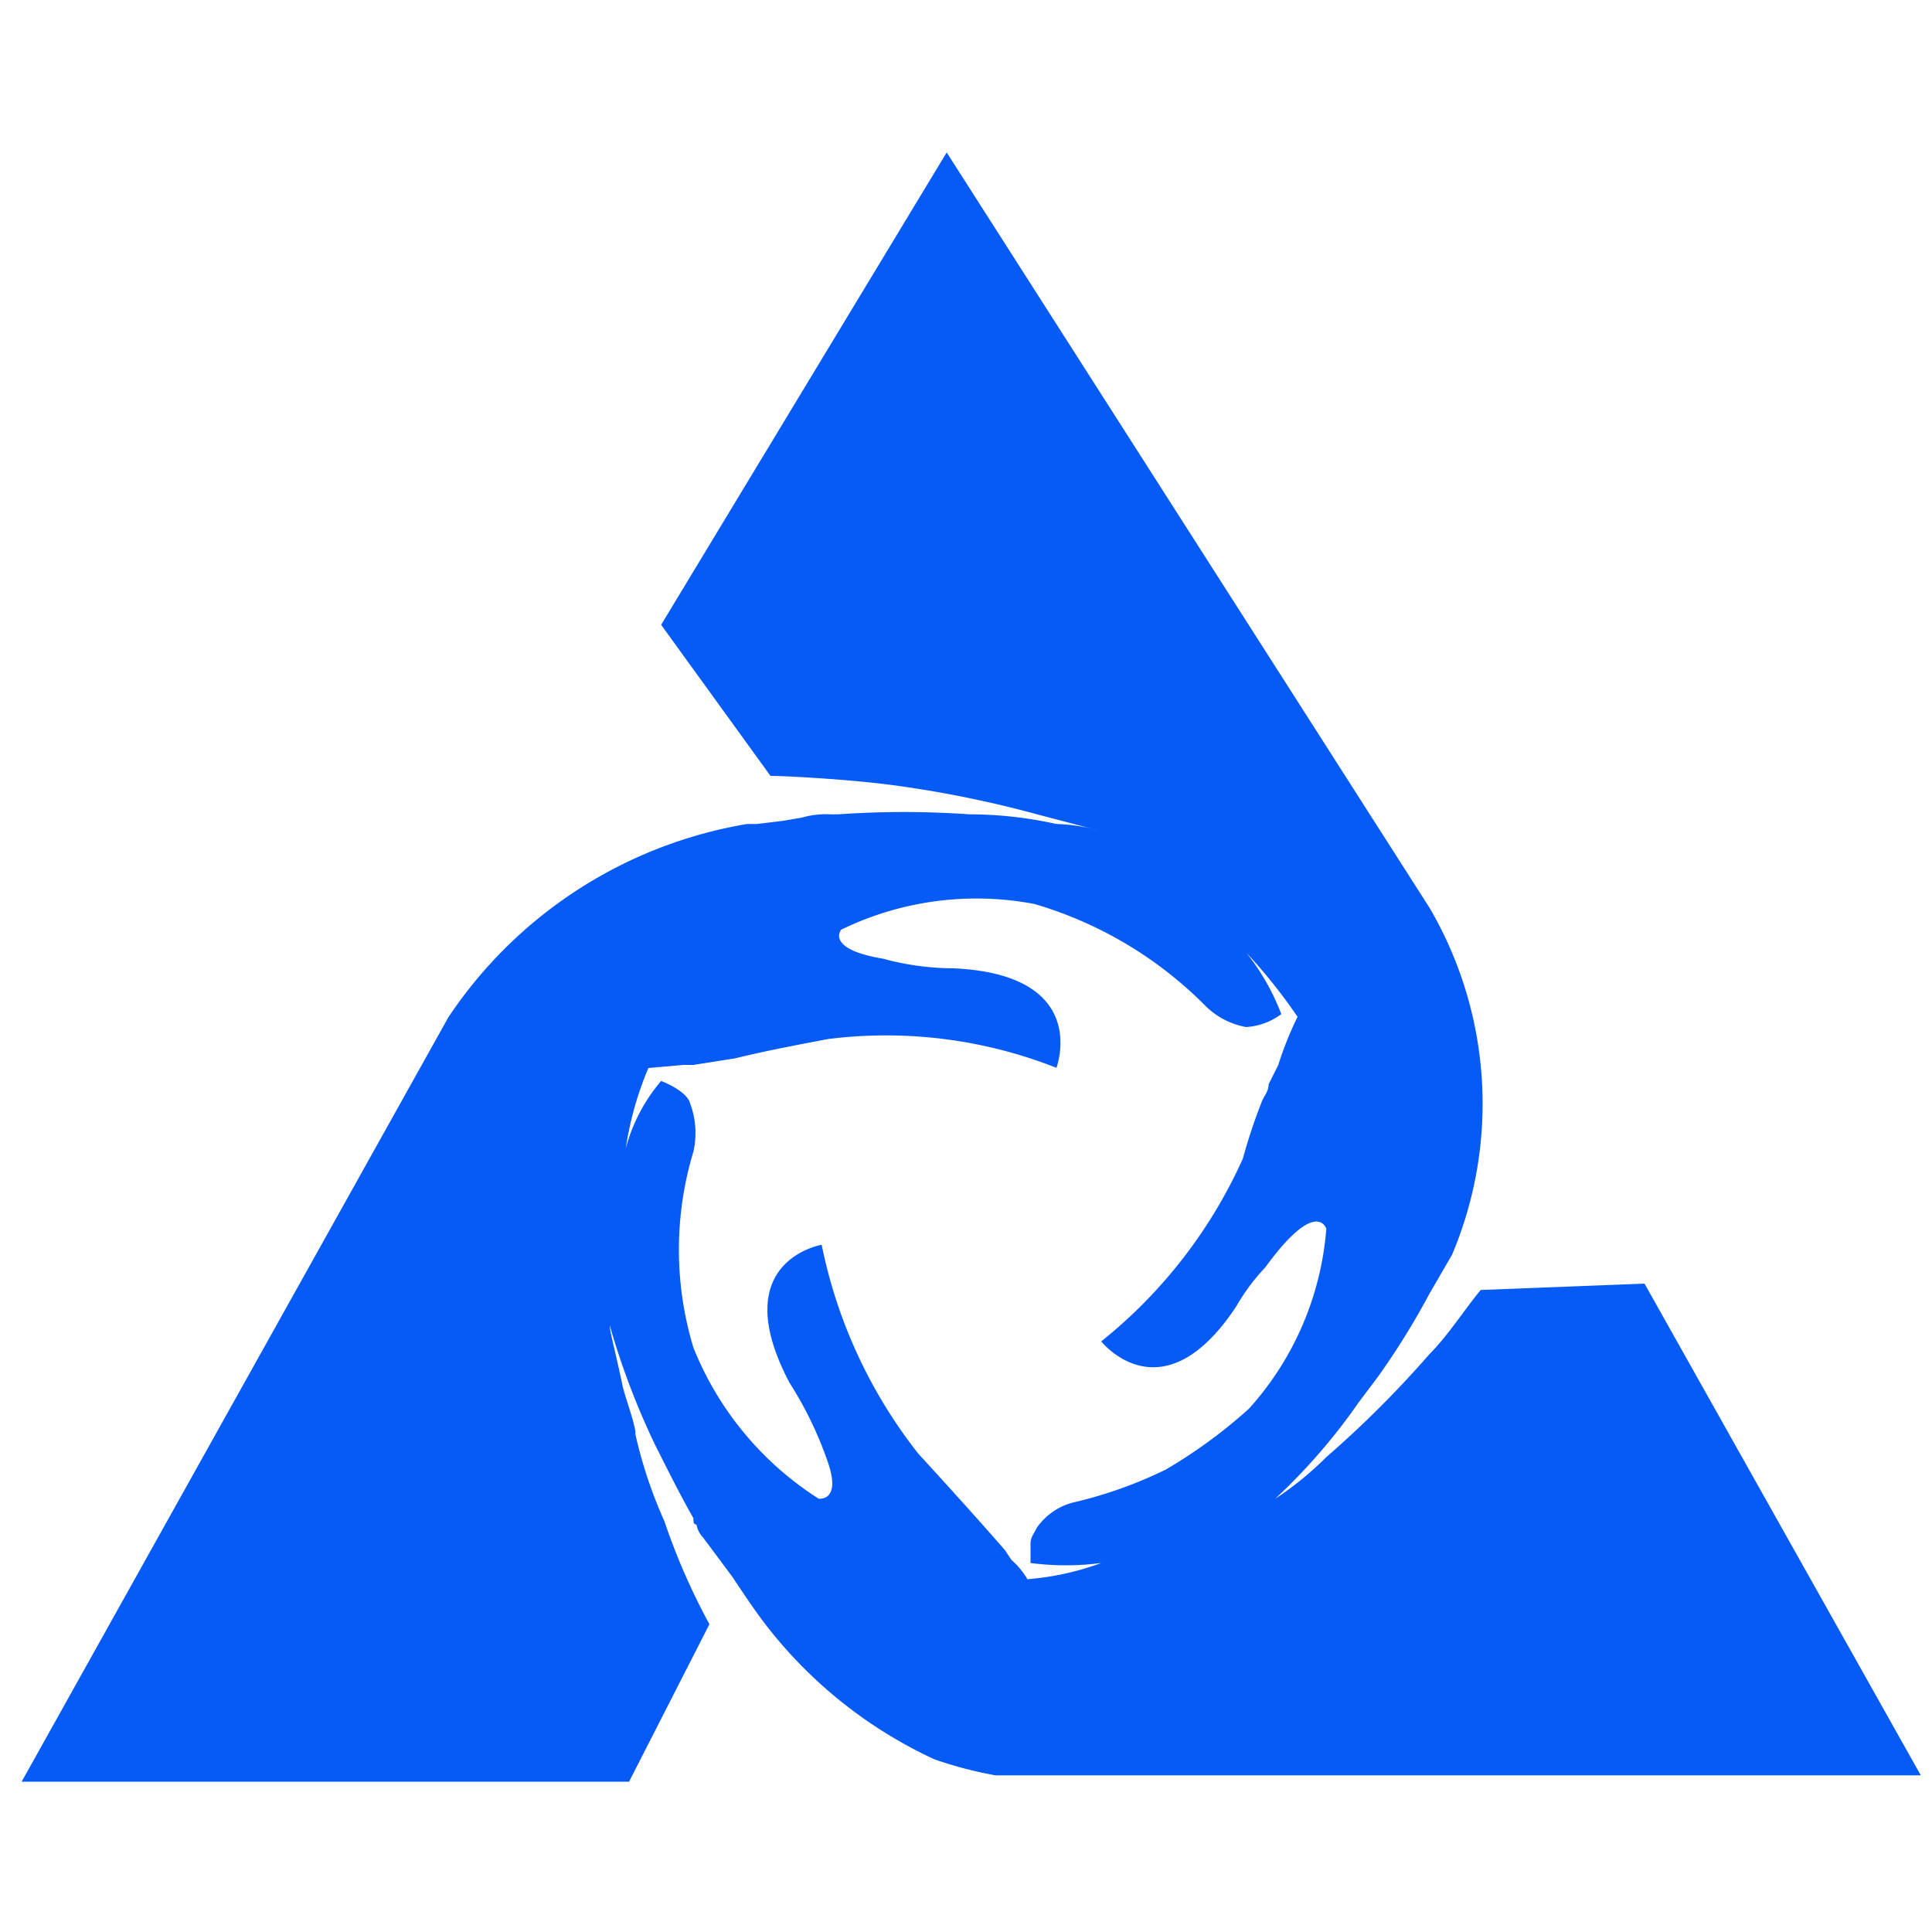<svg id="Layer_1" data-name="Layer 1" xmlns="http://www.w3.org/2000/svg" viewBox="0 0 100 100"><defs><style>.cls-1{fill:#065bf7;fill-rule:evenodd;}</style></defs><path class="cls-1" d="M53.18,81.74h0a4.07,4.07,0,0,0-.83-1l-.33-.5q-1.74-2-4.49-5a25.7,25.7,0,0,1-5-10.81s-5,.83-1.66,7.15a19.17,19.17,0,0,1,2,4.16c.67,2-.5,1.83-.5,1.83a16.56,16.56,0,0,1-6.48-7.82,17.51,17.51,0,0,1,0-10.14,4.37,4.37,0,0,0-.17-2.5c-.17-.66-1.5-1.16-1.5-1.16a8.92,8.92,0,0,0-1.83,3.49,17.18,17.18,0,0,1,1.17-4.16l1.83-.16h.5l2.16-.34c1.33-.33,3-.66,4.82-1a24,24,0,0,1,11.81,1.49s1.83-4.82-5.32-5.15a14,14,0,0,1-3.66-.5c-3-.5-2.16-1.5-2.16-1.5a16,16,0,0,1,10-1.33A20.6,20.6,0,0,1,62.33,52a4,4,0,0,0,2.17,1.16,3.39,3.39,0,0,0,1.82-.67A11.91,11.91,0,0,0,64.5,49.3a27.93,27.93,0,0,1,2.66,3.33,18.22,18.22,0,0,0-1,2.5l-.5,1c0,.34-.17.5-.33.84a28.89,28.89,0,0,0-1,3A25.49,25.49,0,0,1,57,69.43s3.16,4,7-1.83a10.49,10.49,0,0,1,1.49-2c2.66-3.65,3.16-2,3.16-2a15.74,15.74,0,0,1-4,9.31,26,26,0,0,1-4.32,3.16,22.47,22.47,0,0,1-4.66,1.67,3.28,3.28,0,0,0-2,1.33c-.16.33-.33.5-.33.83v1a14,14,0,0,0,3.66,0A14.26,14.26,0,0,1,53.18,81.74Zm31.94-15.3-8.48.33c-.83,1-1.67,2.33-2.66,3.33a54.63,54.63,0,0,1-5.33,5.32A17,17,0,0,1,66,77.58a30.84,30.84,0,0,0,4.33-5l1-1.33A39.08,39.08,0,0,0,74,66.94l1.16-2A20.1,20.1,0,0,0,74,47L49,7.89,34.22,32.34l5.66,7.82c.66,0,4,.16,6.49.5a57.43,57.43,0,0,1,7.31,1.49l3.16.83a8.67,8.67,0,0,0-2.16-.33,20.8,20.8,0,0,0-4.49-.5,48.49,48.49,0,0,0-6.82,0H43a4.53,4.53,0,0,0-1.5.17l-1,.17-1.33.16h-.5a23.2,23.2,0,0,0-15.46,10L1.12,92.22H32.56l4.16-8.15a33.66,33.66,0,0,1-2.33-5.33,23.68,23.68,0,0,1-1.5-4.49v-.16c-.16-.83-.5-1.67-.66-2.33-.34-1.66-.67-2.83-.67-3.16a39.16,39.16,0,0,0,2.33,6.15c.67,1.33,1.33,2.66,2,3.83,0,.16,0,.33.16.33a1.26,1.26,0,0,0,.34.67l1.49,2c.67,1,1.33,2,2,2.83a23.47,23.47,0,0,0,8.48,6.65,20.47,20.47,0,0,0,3.16.83h47.9Z"/></svg>